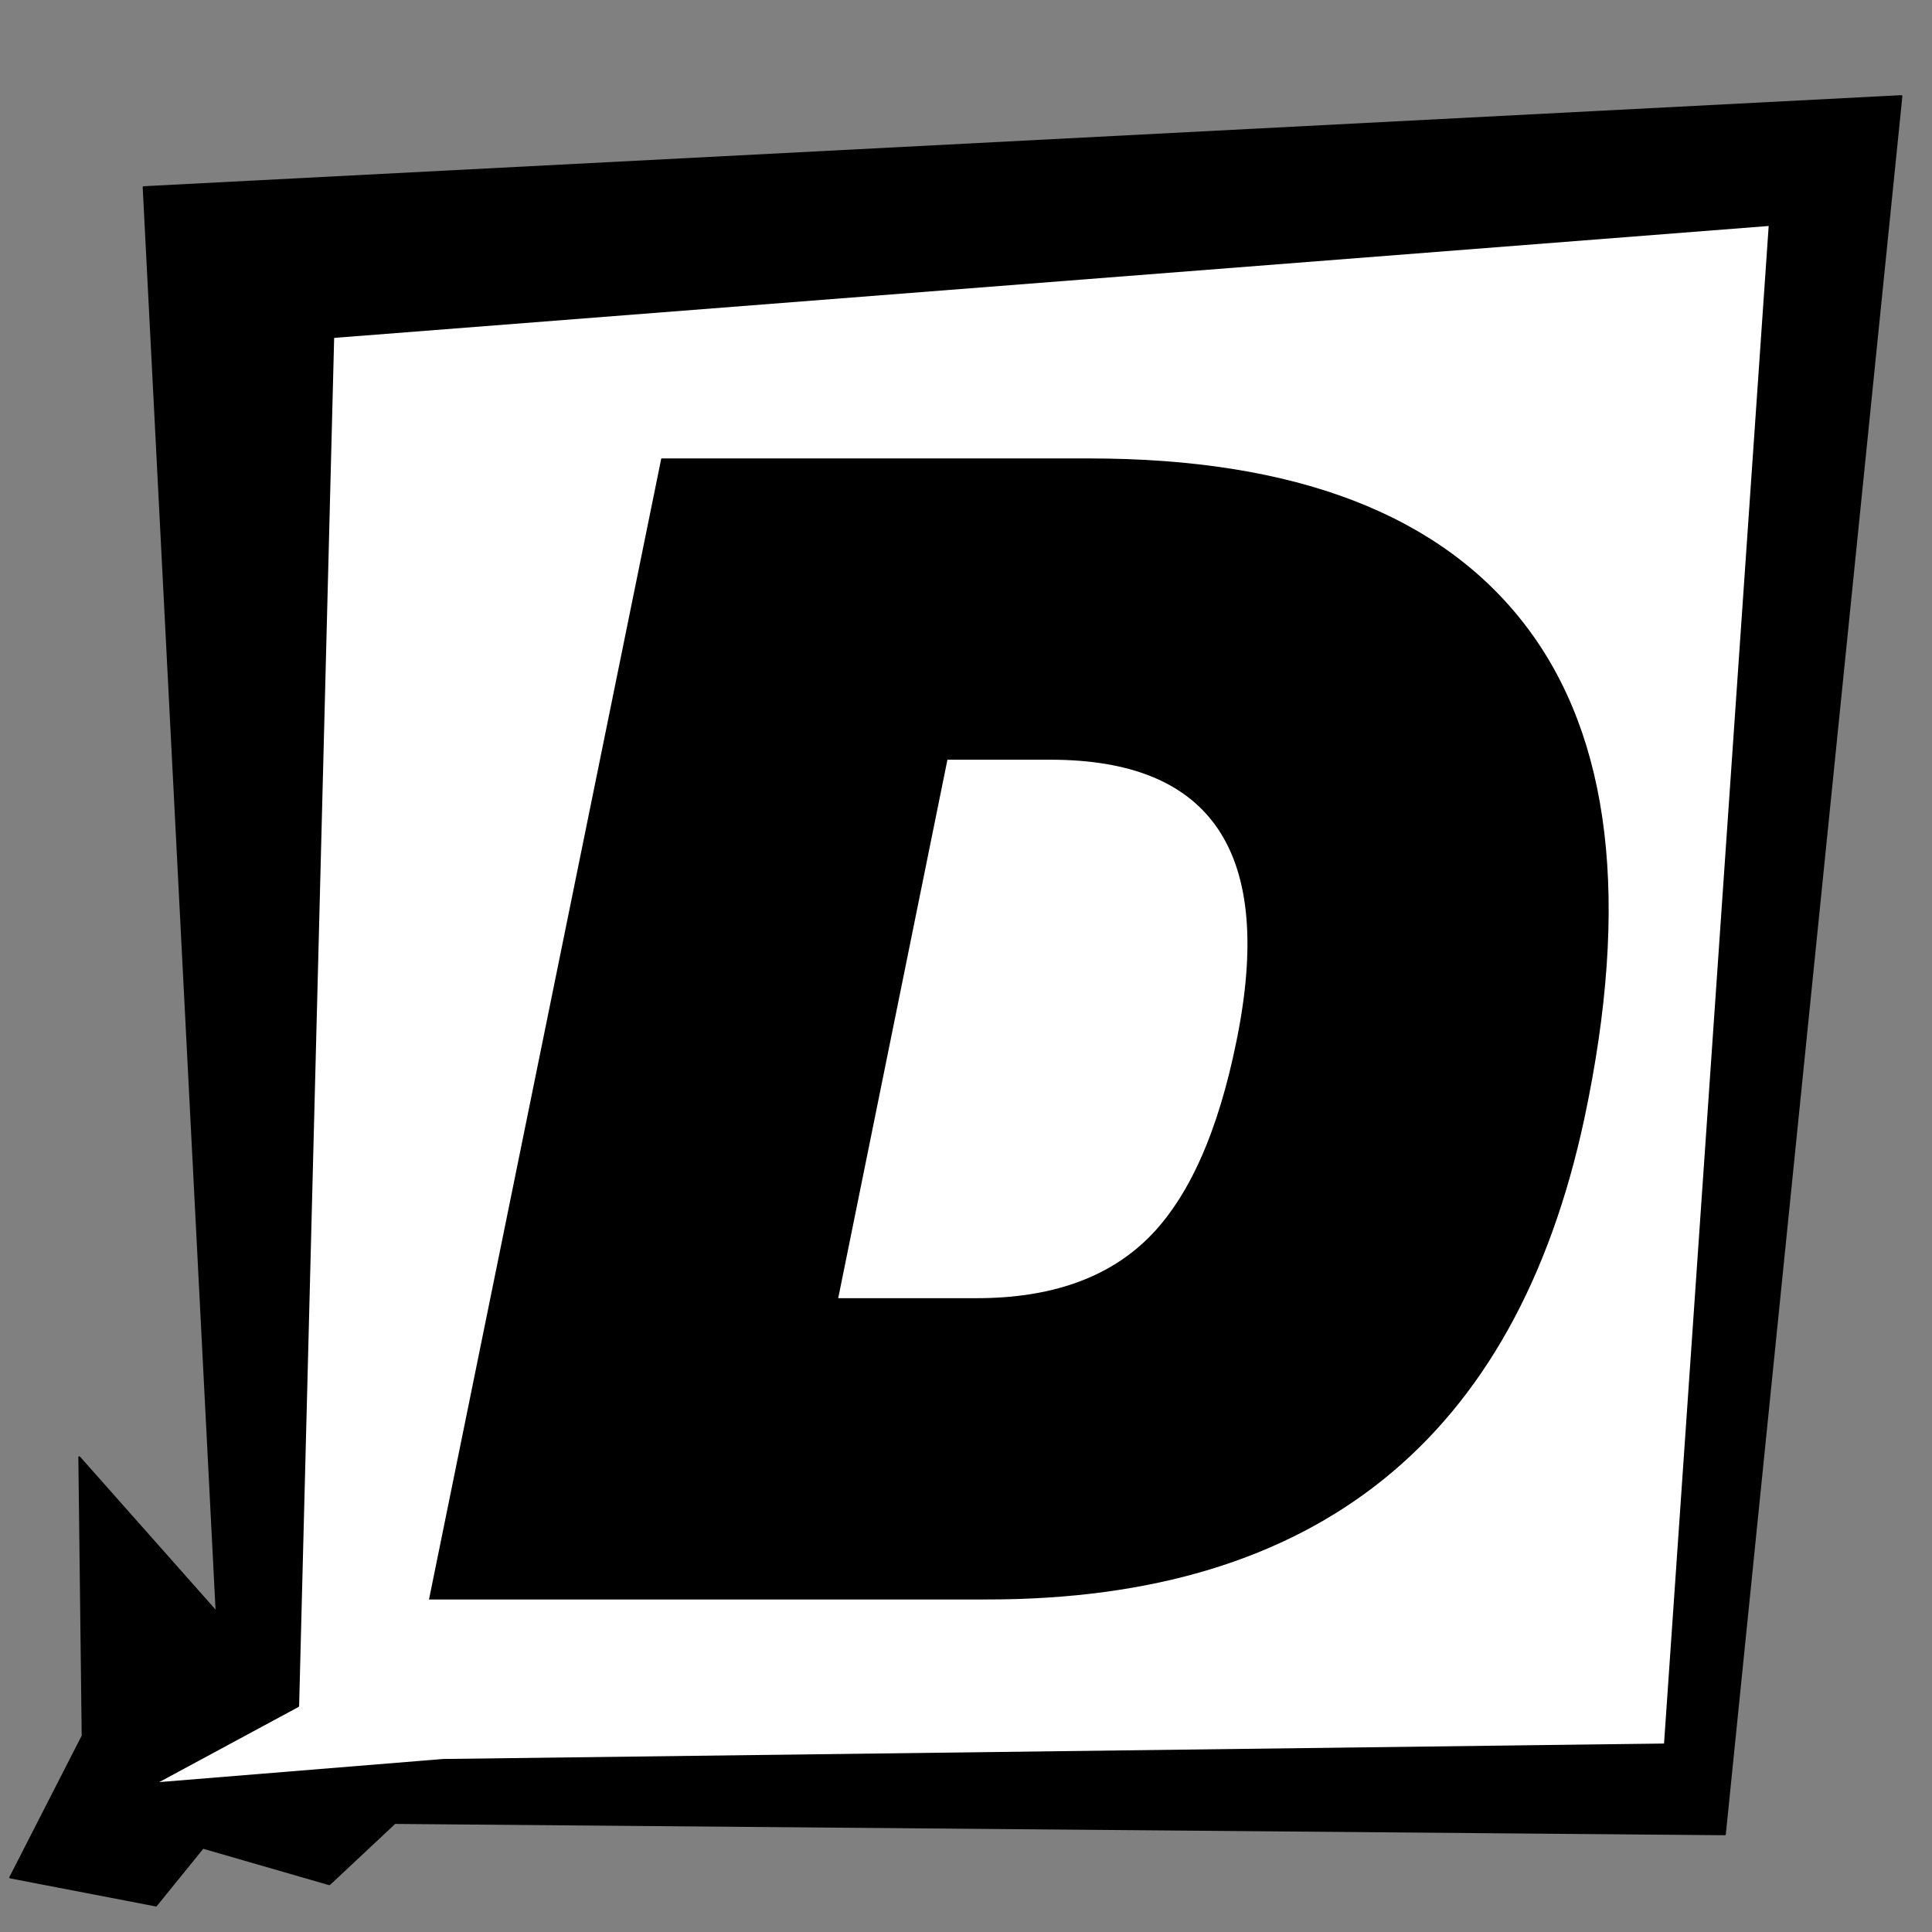 <?xml version="1.0" encoding="UTF-8" standalone="no"?><!DOCTYPE svg PUBLIC "-//W3C//DTD SVG 1.1//EN" "http://www.w3.org/Graphics/SVG/1.1/DTD/svg11.dtd"><svg width="100%" height="100%" viewBox="0 0 4271 4271" version="1.1" xmlns="http://www.w3.org/2000/svg" xmlns:xlink="http://www.w3.org/1999/xlink" xml:space="preserve" xmlns:serif="http://www.serif.com/" style="fill-rule:evenodd;clip-rule:evenodd;stroke-linecap:round;stroke-linejoin:round;stroke-miterlimit:1.5;"><rect x="0" y="0" width="4271" height="4271" fill="#808080" stroke="none"/><rect id="d-social-network-favicon" x="3.695" y="1.355" width="4266.67" height="4266.67" style="fill:none;"/><g id="d-social-network-favicon1" serif:id="d-social-network-favicon"><path d="M22.612,4150.42l160.091,-313.014l-7.412,-615.954l303.588,342.586l-161.354,-3150.28l3885.91,-201.295l-390.326,3842.54l-2940.33,-25.028l-144.605,135.468l-279.58,-80.763l-103.609,127.787l-322.369,-62.05Z" style="stroke:#000;stroke-width:4.17px;"/><path d="M342.384,3942.46l316.792,-170.873l77.49,-3026.52l3175.54,-247.768l-231.625,3359.12l-2700.8,34.164l-637.398,51.877Z" style="fill:#fff;stroke:#000;stroke-width:4.17px;"/><path d="M1461.89,1013.43l945.445,0c455.718,0 777.668,123.407 965.85,370.22c188.182,246.813 231.26,609.947 129.233,1089.4c-151.906,708.554 -591.753,1062.83 -1319.54,1062.83l-1234.52,0l513.533,-2522.45Zm1271.93,1286.03c83.889,-413.323 -53.28,-619.985 -411.506,-619.985l-227.86,0l-241.462,1190.37l306.079,0c163.243,0 289.642,-44.285 379.198,-132.854c89.557,-88.569 154.741,-234.413 195.551,-437.532Z"/></g></svg>